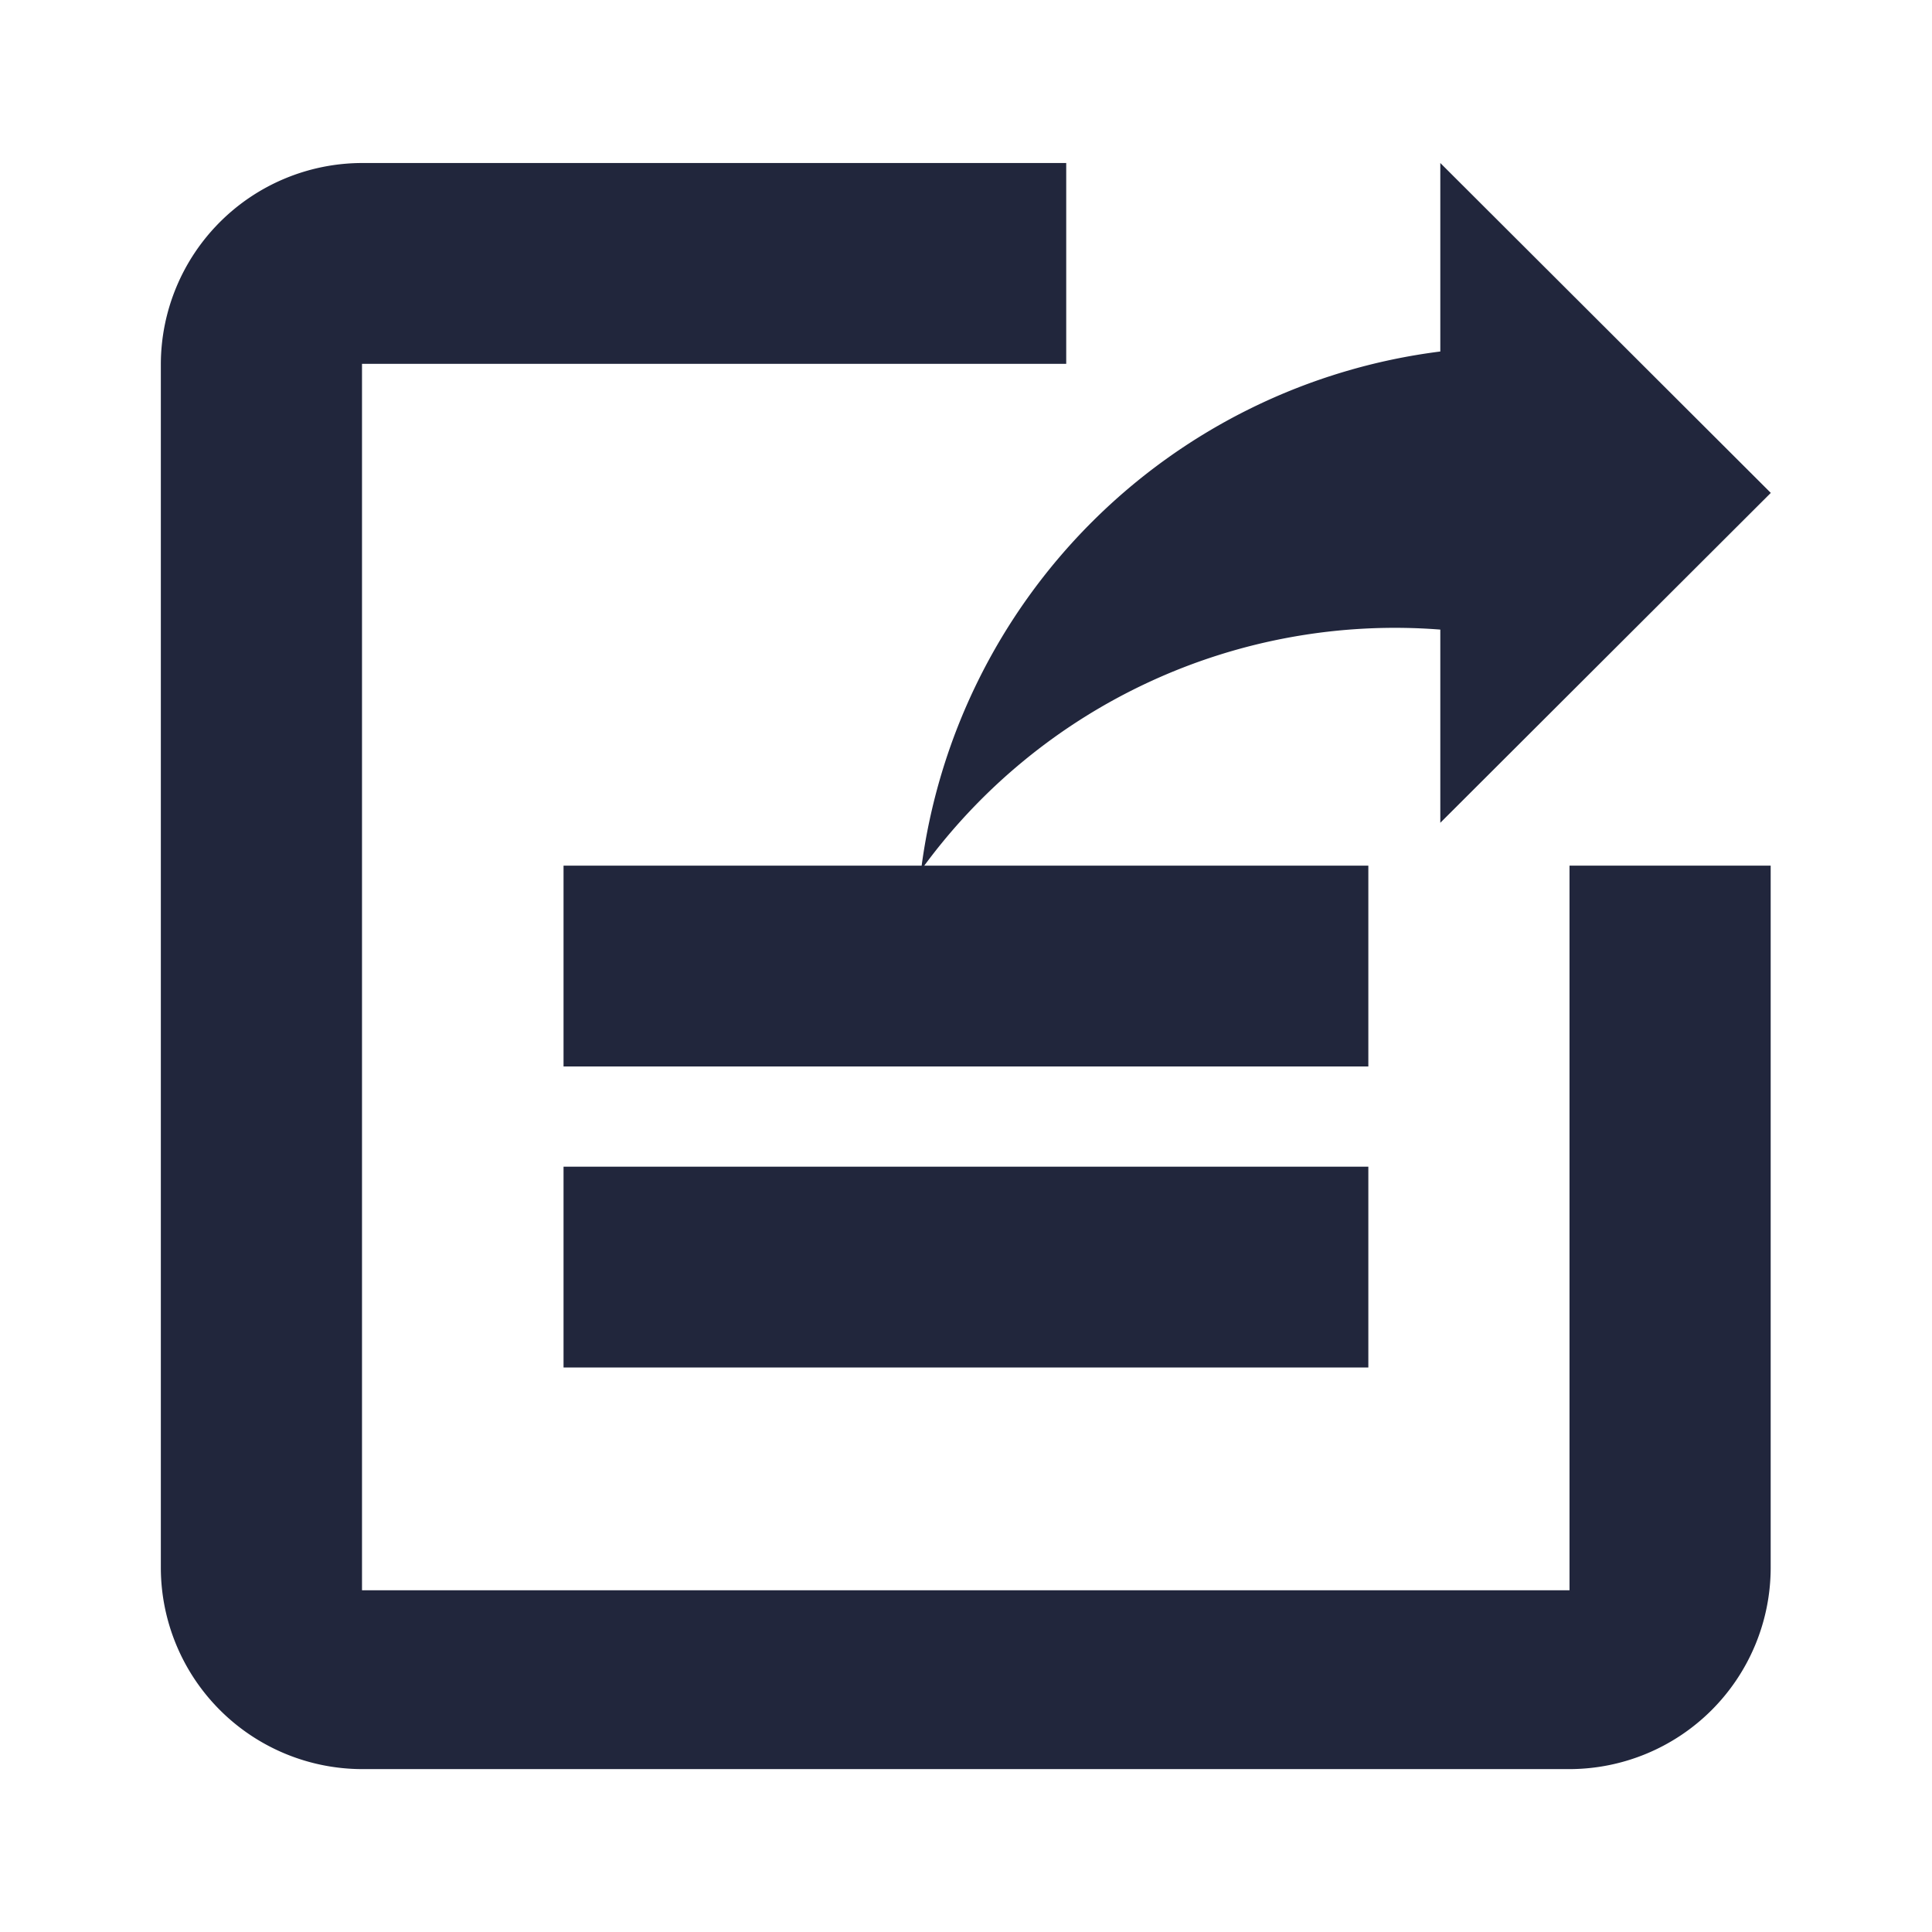 <svg id="baseline-add_circle_outline-24px" xmlns="http://www.w3.org/2000/svg" width="16" height="16" viewBox="0 0 16 16">
  <path id="Path_918" data-name="Path 918" d="M0,0H16V16H0Z" fill="none"/>
  <g id="Group_259872" data-name="Group 259872" transform="translate(1.335 1.35)">
    <path id="Path_6349" data-name="Path 6349" d="M716.706,327.313h-10V317.156h5.832v-1.663h-5.832a1.67,1.67,0,0,0-1.666,1.663v9.975a1.67,1.67,0,0,0,1.666,1.663h10a1.669,1.669,0,0,0,1.666-1.663v-5.819h-1.666Z" transform="translate(-705.043 -315.493)" fill="#21263c"/>
    <path id="Path_6351" data-name="Path 6351" d="M709.043,322.493v1.663h6.665v-1.663Z" transform="translate(-705.711 -316.674)" fill="#21263c"/>
    <rect id="Rectangle_264" data-name="Rectangle 264" width="6.665" height="1.663" transform="translate(3.332 8.312)" fill="#21263c"/>
    <path id="Path_978" data-name="Path 978" d="M716.895,317.054v-1.561l2.737,2.732-2.737,2.732v-1.6a4.842,4.842,0,0,0-4.3,1.991A4.96,4.96,0,0,1,716.895,317.054Z" transform="translate(-706.302 -315.493)" fill="#21263c"/>
  </g>
</svg>
